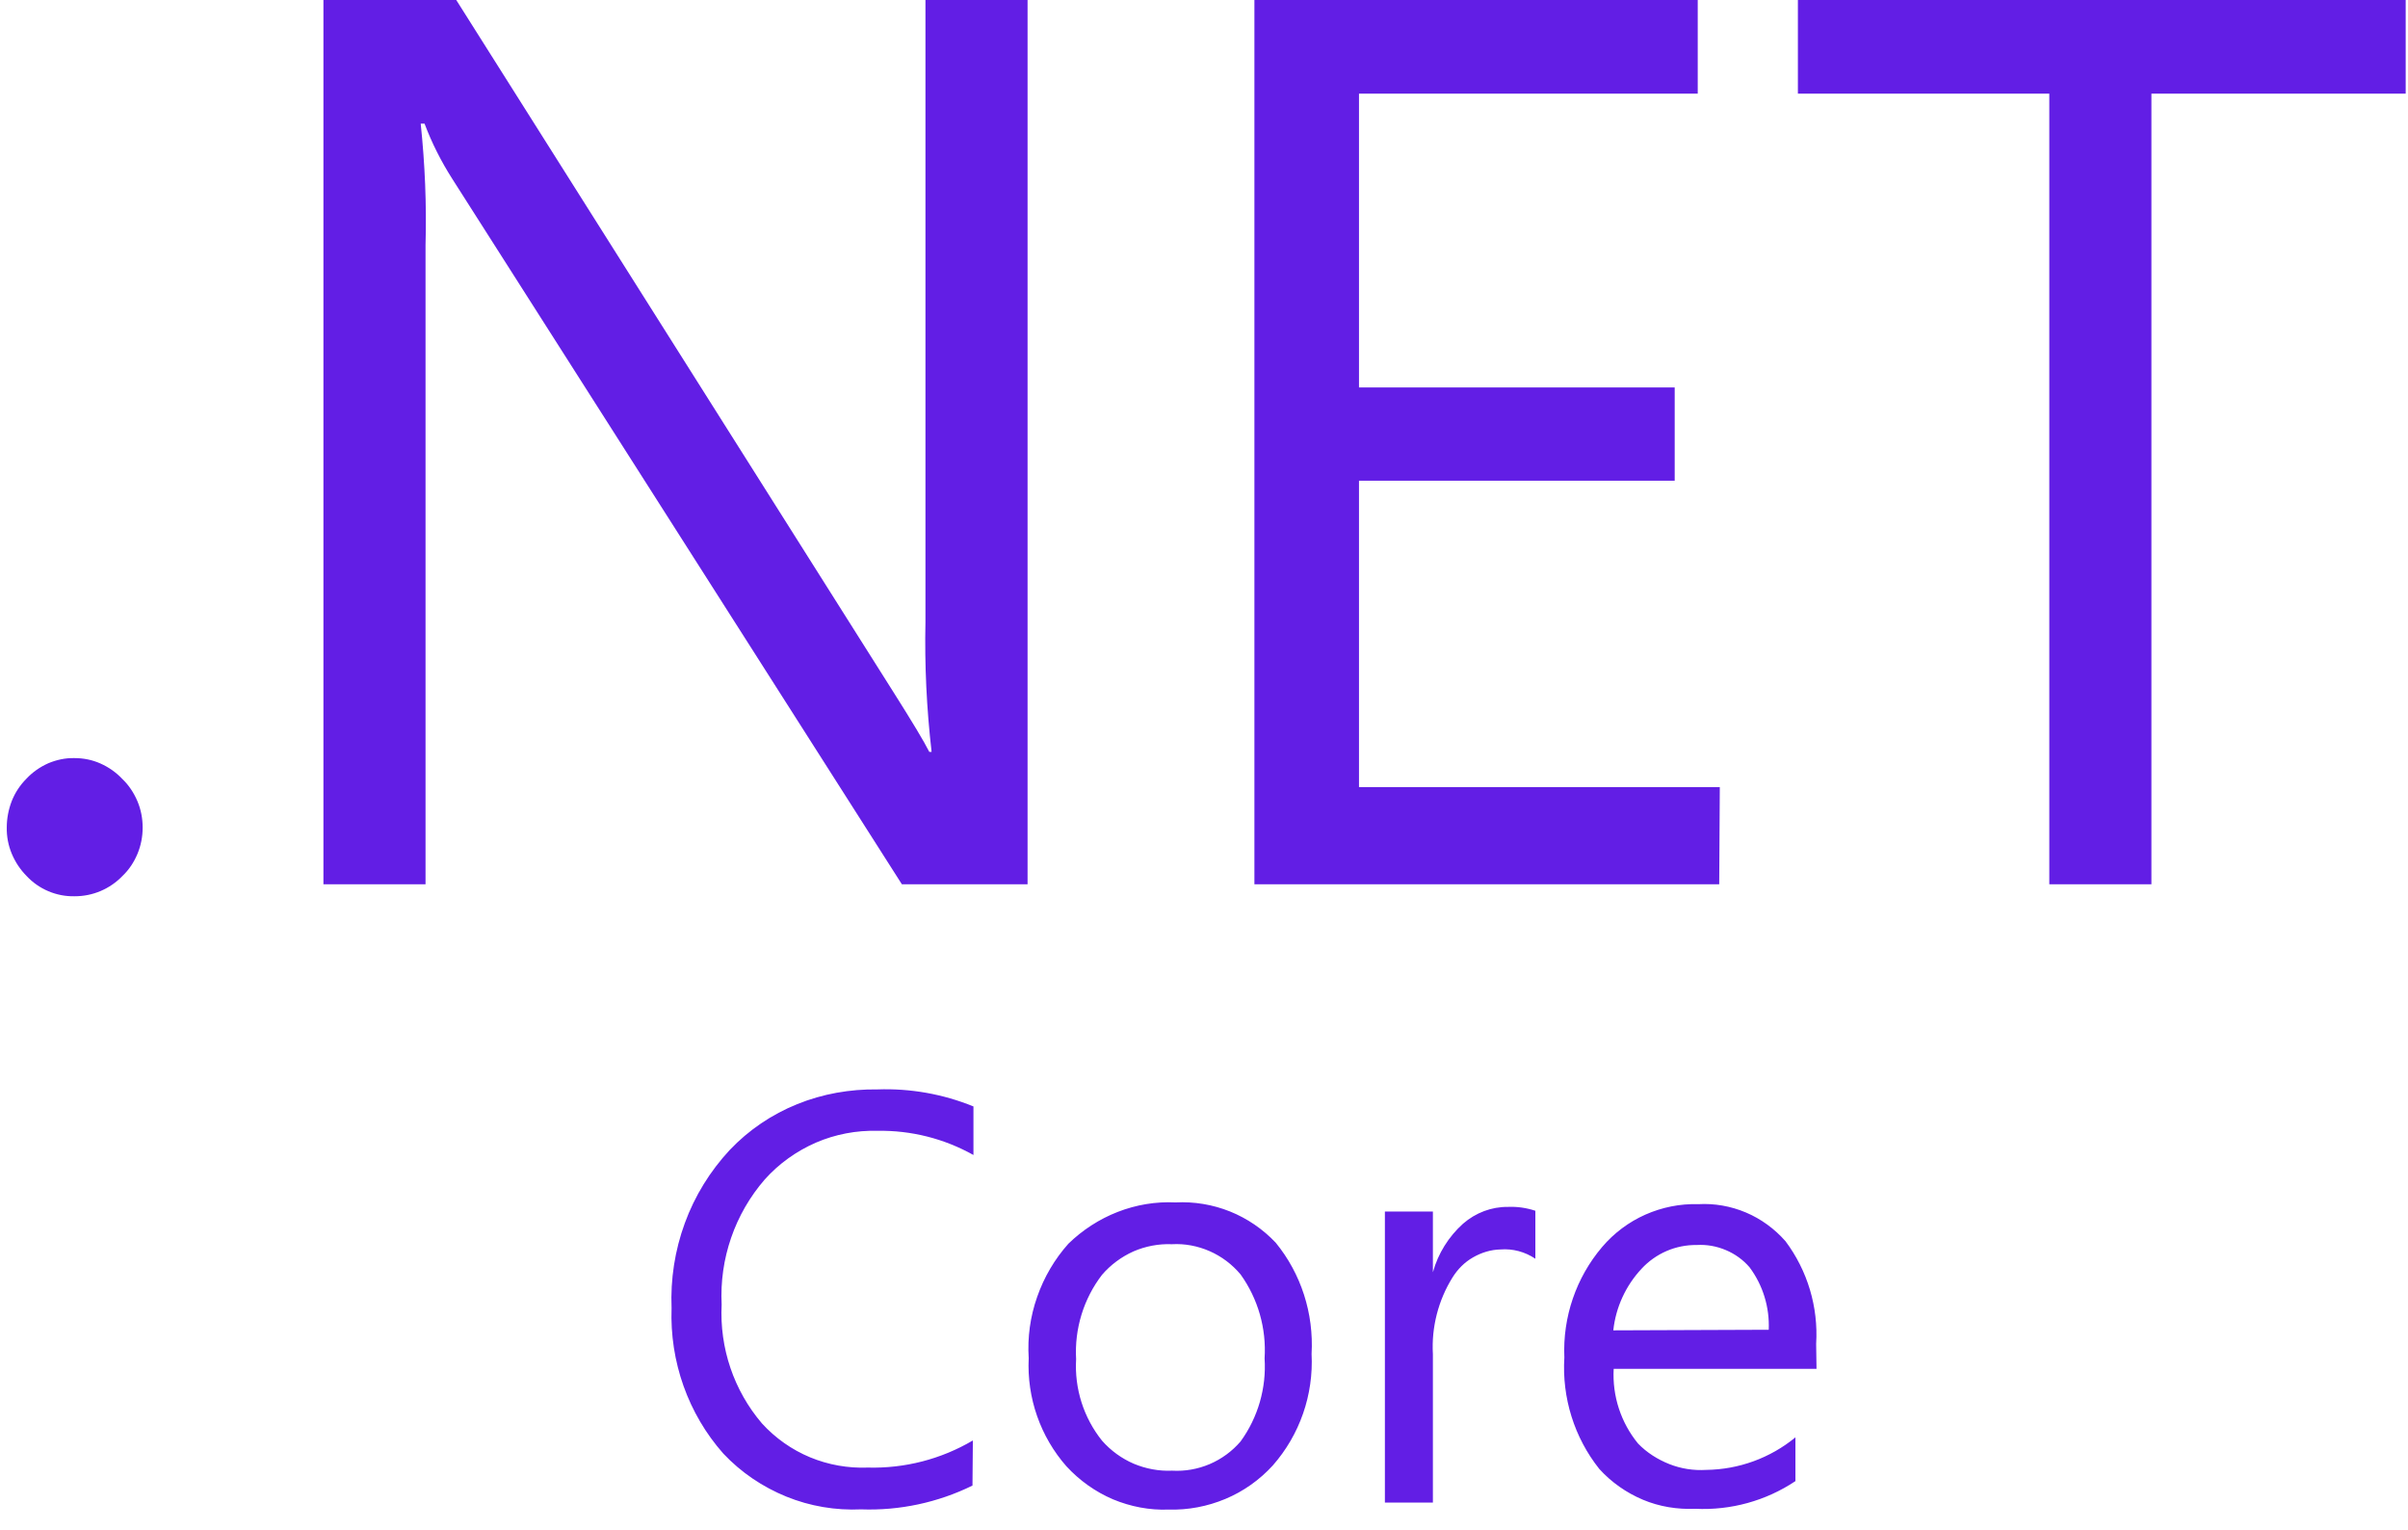 <svg width="74" height="47" viewBox="0 0 74 47" fill="none" xmlns="http://www.w3.org/2000/svg">
<g clip-path="url(#clip0_31_884)">
<path d="M3.759 23.932C3.57 23.73 3.34 23.569 3.086 23.456C2.833 23.343 2.561 23.29 2.284 23.29C2.007 23.284 1.736 23.343 1.482 23.45C1.228 23.563 0.998 23.724 0.81 23.926C0.615 24.122 0.462 24.354 0.361 24.61C0.261 24.871 0.208 25.145 0.208 25.418C0.202 25.698 0.255 25.971 0.361 26.227C0.468 26.483 0.621 26.714 0.816 26.911C1.004 27.113 1.233 27.273 1.487 27.38C1.741 27.488 2.015 27.541 2.29 27.535C2.565 27.536 2.837 27.482 3.09 27.375C3.344 27.267 3.573 27.11 3.764 26.911C3.965 26.72 4.118 26.488 4.224 26.233C4.331 25.977 4.384 25.704 4.384 25.424C4.384 25.145 4.331 24.871 4.224 24.616C4.112 24.354 3.959 24.122 3.759 23.932ZM28.44 19.104C28.411 20.436 28.476 21.773 28.629 23.099H28.558C28.393 22.772 28.027 22.166 27.467 21.28L14.021 0H9.939V27.166H13.077V7.527C13.112 6.285 13.059 5.042 12.929 3.799H13.047C13.271 4.394 13.56 4.965 13.902 5.5L27.715 27.166H31.578V0H28.44V19.104ZM52.851 24.181H41.763V14.769H51.465V11.903H41.763V2.878H52.173V0H38.549V27.166H52.833L52.851 24.181ZM55.251 0V2.878H62.977V27.166H66.115V2.878H73.929V0H55.251ZM24.501 33.921C23.717 34.236 23.009 34.716 22.425 35.33C21.823 35.978 21.351 36.739 21.045 37.577C20.738 38.416 20.602 39.301 20.638 40.188C20.579 41.828 21.145 43.434 22.23 44.659C22.773 45.235 23.433 45.681 24.165 45.979C24.896 46.276 25.68 46.407 26.465 46.371C27.644 46.413 28.818 46.163 29.885 45.64L29.897 44.254C28.918 44.831 27.803 45.117 26.671 45.087C26.064 45.111 25.456 45.004 24.896 44.772C24.336 44.54 23.828 44.183 23.416 43.731C22.552 42.72 22.109 41.413 22.177 40.08C22.106 38.671 22.584 37.292 23.504 36.233C23.94 35.746 24.477 35.365 25.073 35.104C25.671 34.847 26.316 34.724 26.966 34.741C27.998 34.723 29.012 34.979 29.915 35.484V33.992C28.979 33.611 27.974 33.433 26.966 33.469C26.123 33.457 25.279 33.605 24.501 33.921ZM39.204 38.178C38.809 37.76 38.33 37.433 37.799 37.219C37.267 37.006 36.696 36.911 36.125 36.941C35.518 36.911 34.916 37.012 34.35 37.232C33.784 37.452 33.271 37.785 32.834 38.208C32.41 38.683 32.085 39.236 31.873 39.843C31.66 40.449 31.572 41.085 31.613 41.727C31.554 42.946 31.973 44.141 32.775 45.051C33.176 45.485 33.66 45.83 34.202 46.062C34.745 46.288 35.329 46.401 35.913 46.377C36.508 46.395 37.104 46.282 37.658 46.05C38.213 45.818 38.708 45.467 39.115 45.021C39.942 44.081 40.37 42.852 40.306 41.597C40.377 40.348 39.982 39.129 39.204 38.178ZM38.124 44.284C37.865 44.586 37.54 44.824 37.175 44.98C36.81 45.135 36.415 45.205 36.019 45.182C35.612 45.2 35.211 45.123 34.839 44.968C34.468 44.807 34.138 44.569 33.866 44.26C33.301 43.555 33.017 42.662 33.07 41.757C33.017 40.824 33.3 39.902 33.866 39.165C34.132 38.856 34.462 38.612 34.834 38.445C35.205 38.285 35.612 38.208 36.013 38.225C36.414 38.202 36.809 38.279 37.175 38.439C37.541 38.6 37.865 38.844 38.124 39.153C38.66 39.9 38.921 40.813 38.862 41.733C38.921 42.637 38.661 43.547 38.124 44.284ZM44.96 37.595C44.517 37.993 44.193 38.511 44.034 39.087V37.221H42.559V46.163H44.034V41.603C43.987 40.776 44.199 39.95 44.636 39.248C44.795 38.992 45.007 38.778 45.267 38.63C45.526 38.481 45.815 38.392 46.11 38.386C46.487 38.356 46.865 38.457 47.183 38.671V37.197C46.912 37.108 46.629 37.066 46.346 37.078C45.839 37.072 45.349 37.256 44.96 37.595ZM55.812 41.287C55.882 40.152 55.546 39.034 54.868 38.13C54.532 37.75 54.119 37.447 53.653 37.25C53.187 37.054 52.686 36.965 52.184 36.995C51.63 36.977 51.076 37.09 50.563 37.316C50.055 37.542 49.601 37.88 49.236 38.309C48.435 39.251 48.02 40.464 48.074 41.704C47.997 42.94 48.38 44.165 49.147 45.128C49.519 45.539 49.979 45.86 50.486 46.074C50.993 46.288 51.548 46.377 52.096 46.353C53.187 46.407 54.266 46.109 55.175 45.503V44.159C54.399 44.795 53.432 45.147 52.432 45.158C52.049 45.182 51.66 45.123 51.3 44.98C50.94 44.837 50.61 44.629 50.339 44.349C49.812 43.707 49.544 42.887 49.59 42.054H55.823L55.812 41.287ZM49.578 40.871C49.654 40.164 49.961 39.498 50.445 38.98C50.661 38.746 50.925 38.559 51.217 38.433C51.51 38.307 51.825 38.245 52.143 38.249C52.45 38.231 52.751 38.285 53.034 38.404C53.317 38.523 53.565 38.701 53.765 38.933C54.178 39.486 54.384 40.164 54.355 40.853L49.578 40.871Z" fill="#621EE5"/>
</g>
<defs>
<clipPath id="clip0_31_884">
<rect width="74" height="47" fill="white"/>
</clipPath>
</defs>
</svg>
